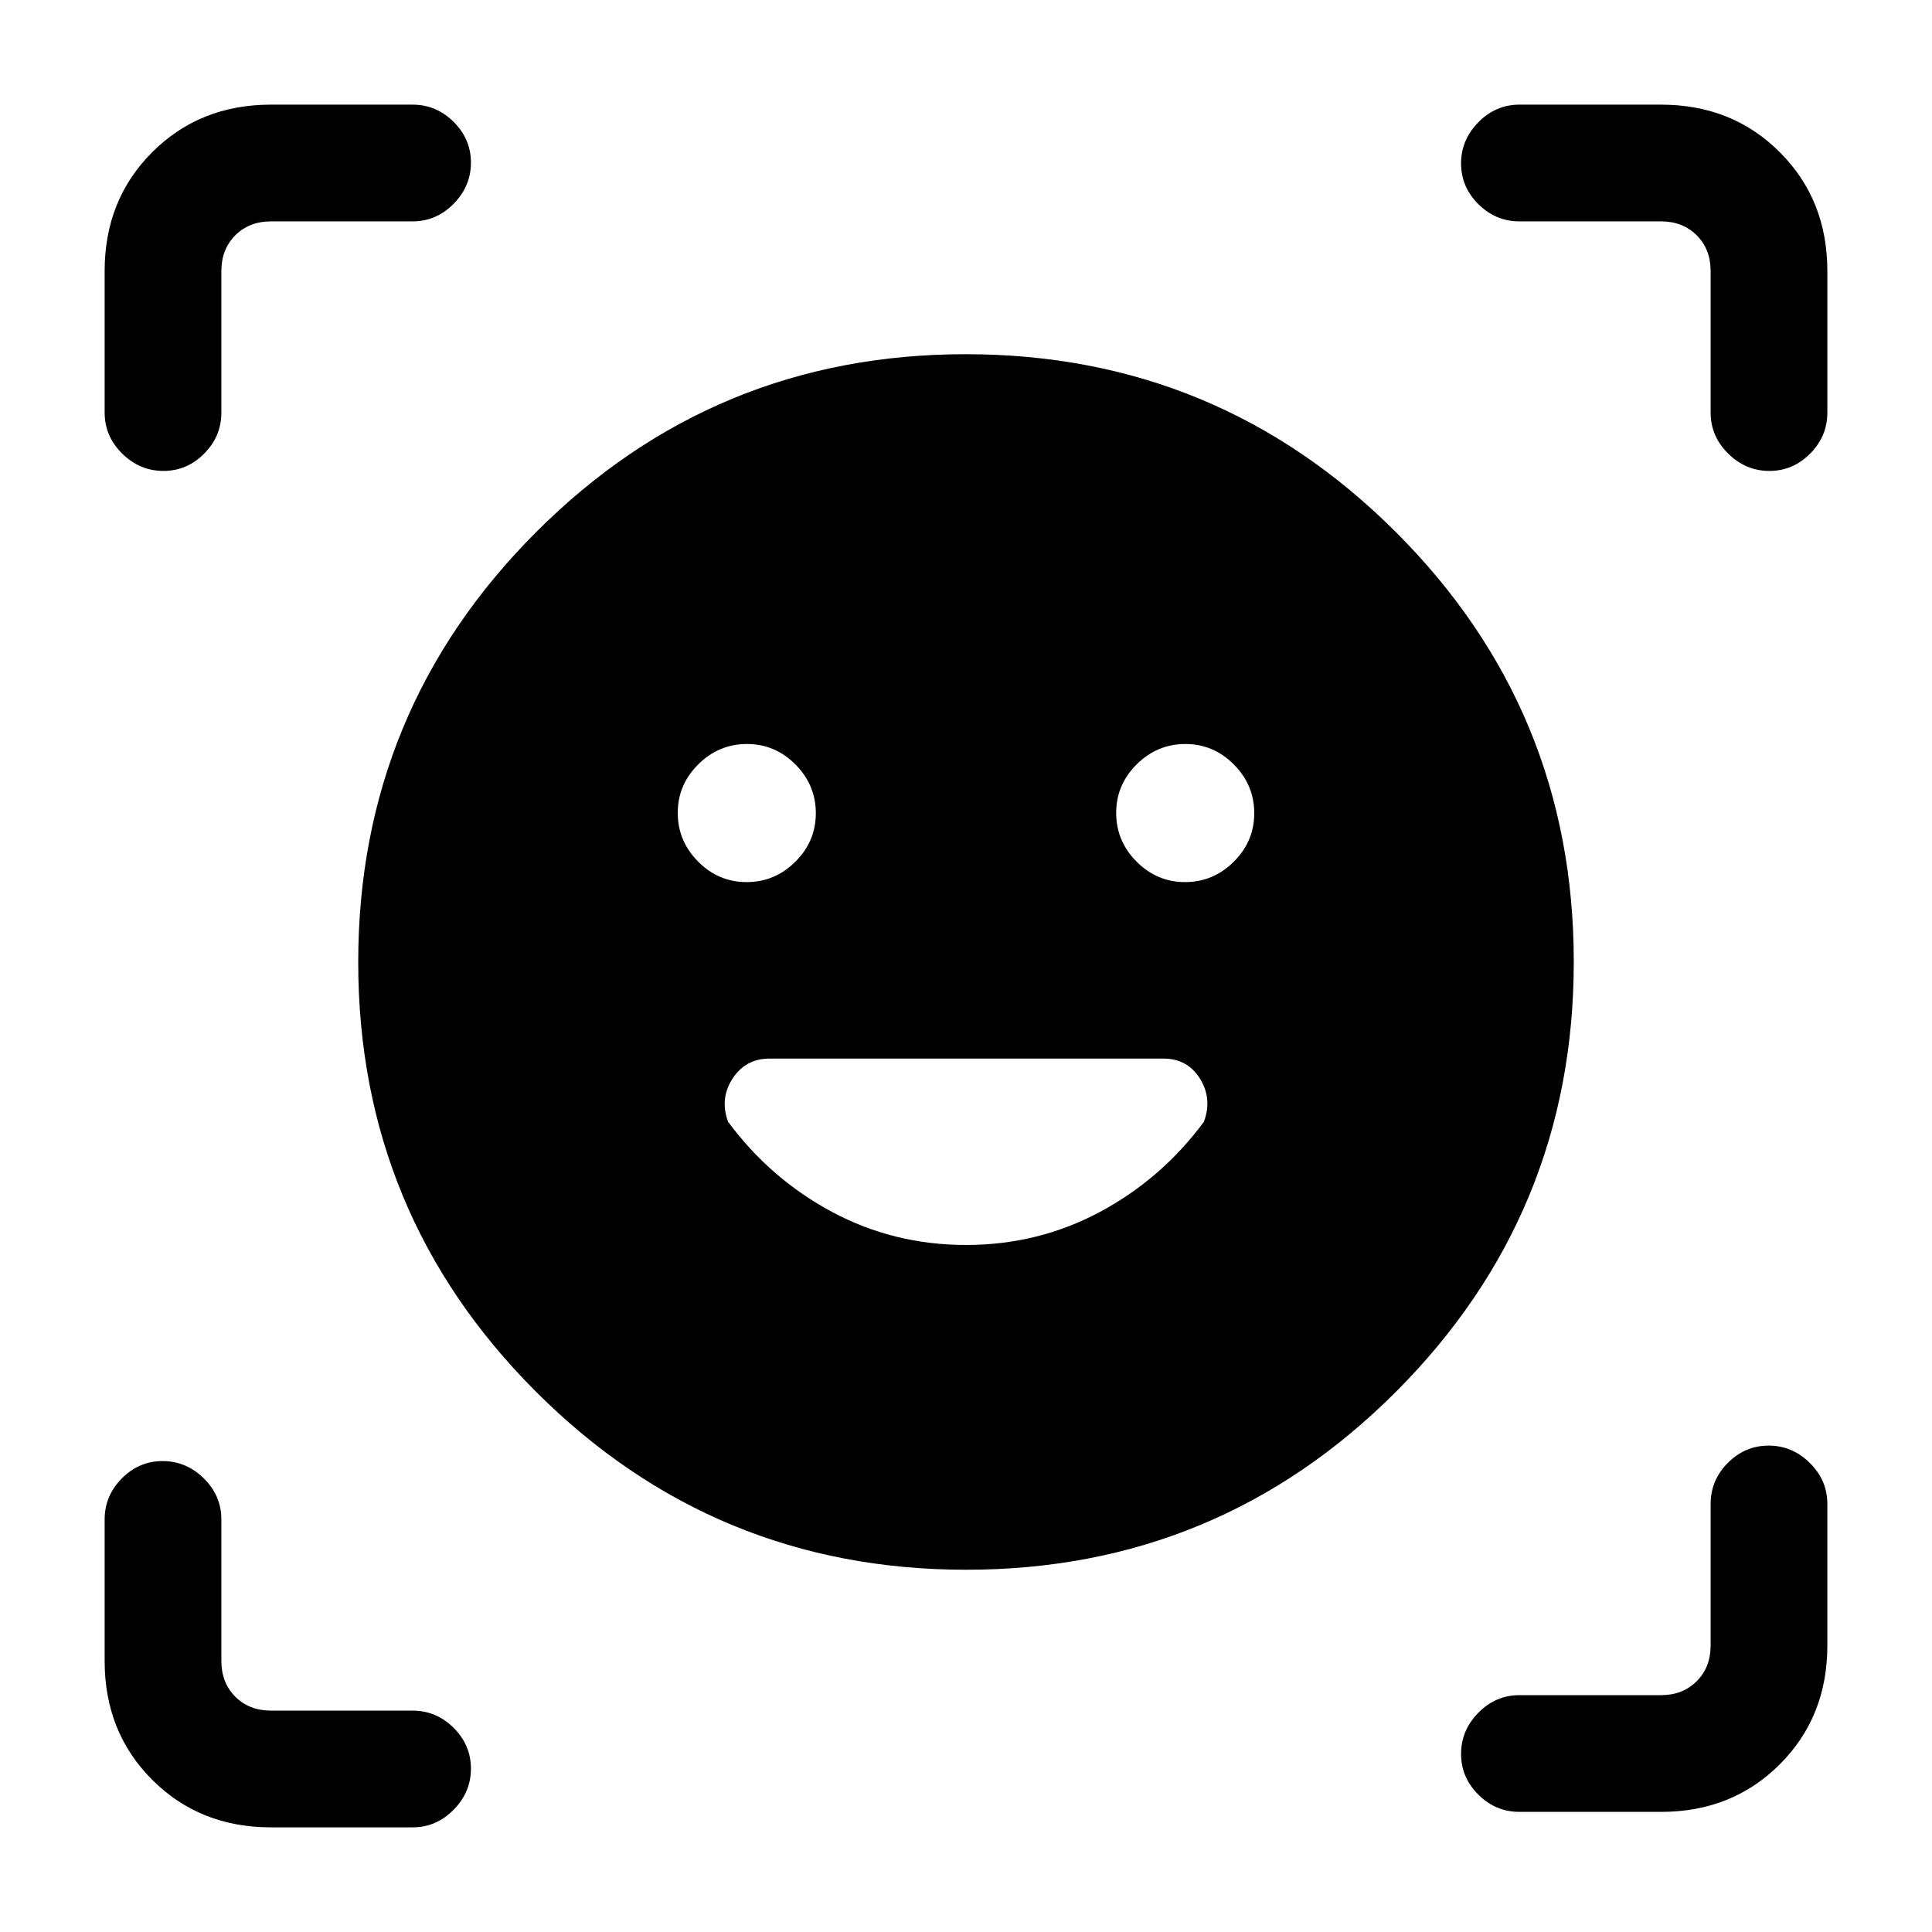 <svg xmlns="http://www.w3.org/2000/svg" height="20" viewBox="0 -960 960 960" width="20"><path d="M479.88-784q125.2 0 213.66 88.34T782-482.12q0 125.2-88.34 213.66T480.12-180q-125.2 0-213.66-88.34T178-481.88q0-125.2 88.34-213.66T479.88-784ZM336.77-556.08q0 14 10.12 24.2Q357-521.69 371-521.69t24.19-10.12q10.19-10.12 10.19-24.11 0-14-10.11-24.2-10.12-10.19-24.12-10.19-14 0-24.19 10.12-10.19 10.12-10.19 24.11Zm217.85 0q0 14 10.11 24.2 10.12 10.19 24.12 10.19 14 0 24.19-10.12 10.19-10.12 10.19-24.11 0-14-10.12-24.2Q603-590.31 589-590.31t-24.19 10.12q-10.19 10.12-10.19 24.11ZM52-755v-70.38q0-35.36 23.63-58.99Q99.26-908 134.62-908H205q11.8 0 20.4 8.55 8.6 8.54 8.6 20.27 0 11.72-8.6 20.45Q216.8-850 205-850h-70.38q-10.77 0-17.7 6.92-6.92 6.93-6.92 17.7V-755q0 11.8-8.55 20.4-8.54 8.6-20.27 8.6-11.72 0-20.45-8.6Q52-743.2 52-755ZM205-52h-70.38q-35.36 0-58.99-23.63Q52-99.26 52-134.62V-205q0-11.8 8.55-20.4 8.54-8.6 20.27-8.6 11.72 0 20.45 8.6Q110-216.8 110-205v70.38q0 10.77 6.92 17.7 6.93 6.92 17.7 6.92H205q11.8 0 20.4 8.55 8.6 8.54 8.6 20.27 0 11.72-8.6 20.45Q216.8-52 205-52Zm620.38-7.69H755q-11.8 0-20.4-8.55-8.6-8.55-8.6-20.27 0-11.72 8.6-20.45 8.6-8.73 20.4-8.73h70.38q10.77 0 17.7-6.93 6.92-6.92 6.92-17.69v-70.38q0-11.8 8.55-20.4 8.54-8.6 20.27-8.6 11.72 0 20.45 8.6 8.73 8.6 8.73 20.4v70.38q0 35.36-23.63 58.99-23.63 23.63-58.99 23.63ZM850-755v-70.38q0-10.77-6.92-17.7-6.93-6.92-17.7-6.92H755q-11.8 0-20.4-8.55-8.6-8.54-8.6-20.27 0-11.72 8.6-20.45Q743.2-908 755-908h70.38q35.36 0 58.99 23.63Q908-860.74 908-825.38V-755q0 11.8-8.55 20.4-8.54 8.6-20.27 8.6-11.72 0-20.45-8.6Q850-743.2 850-755ZM480-341.38q35.91 0 66.57-16.43 30.66-16.42 51.66-44.81 4.23-11.46-1.98-21.42-6.21-9.96-18.17-9.96H382.39q-11.93 0-18.39 9.96-6.46 9.96-2.23 21.42 21 28.39 51.66 44.81 30.66 16.43 66.57 16.43Z"/></svg>